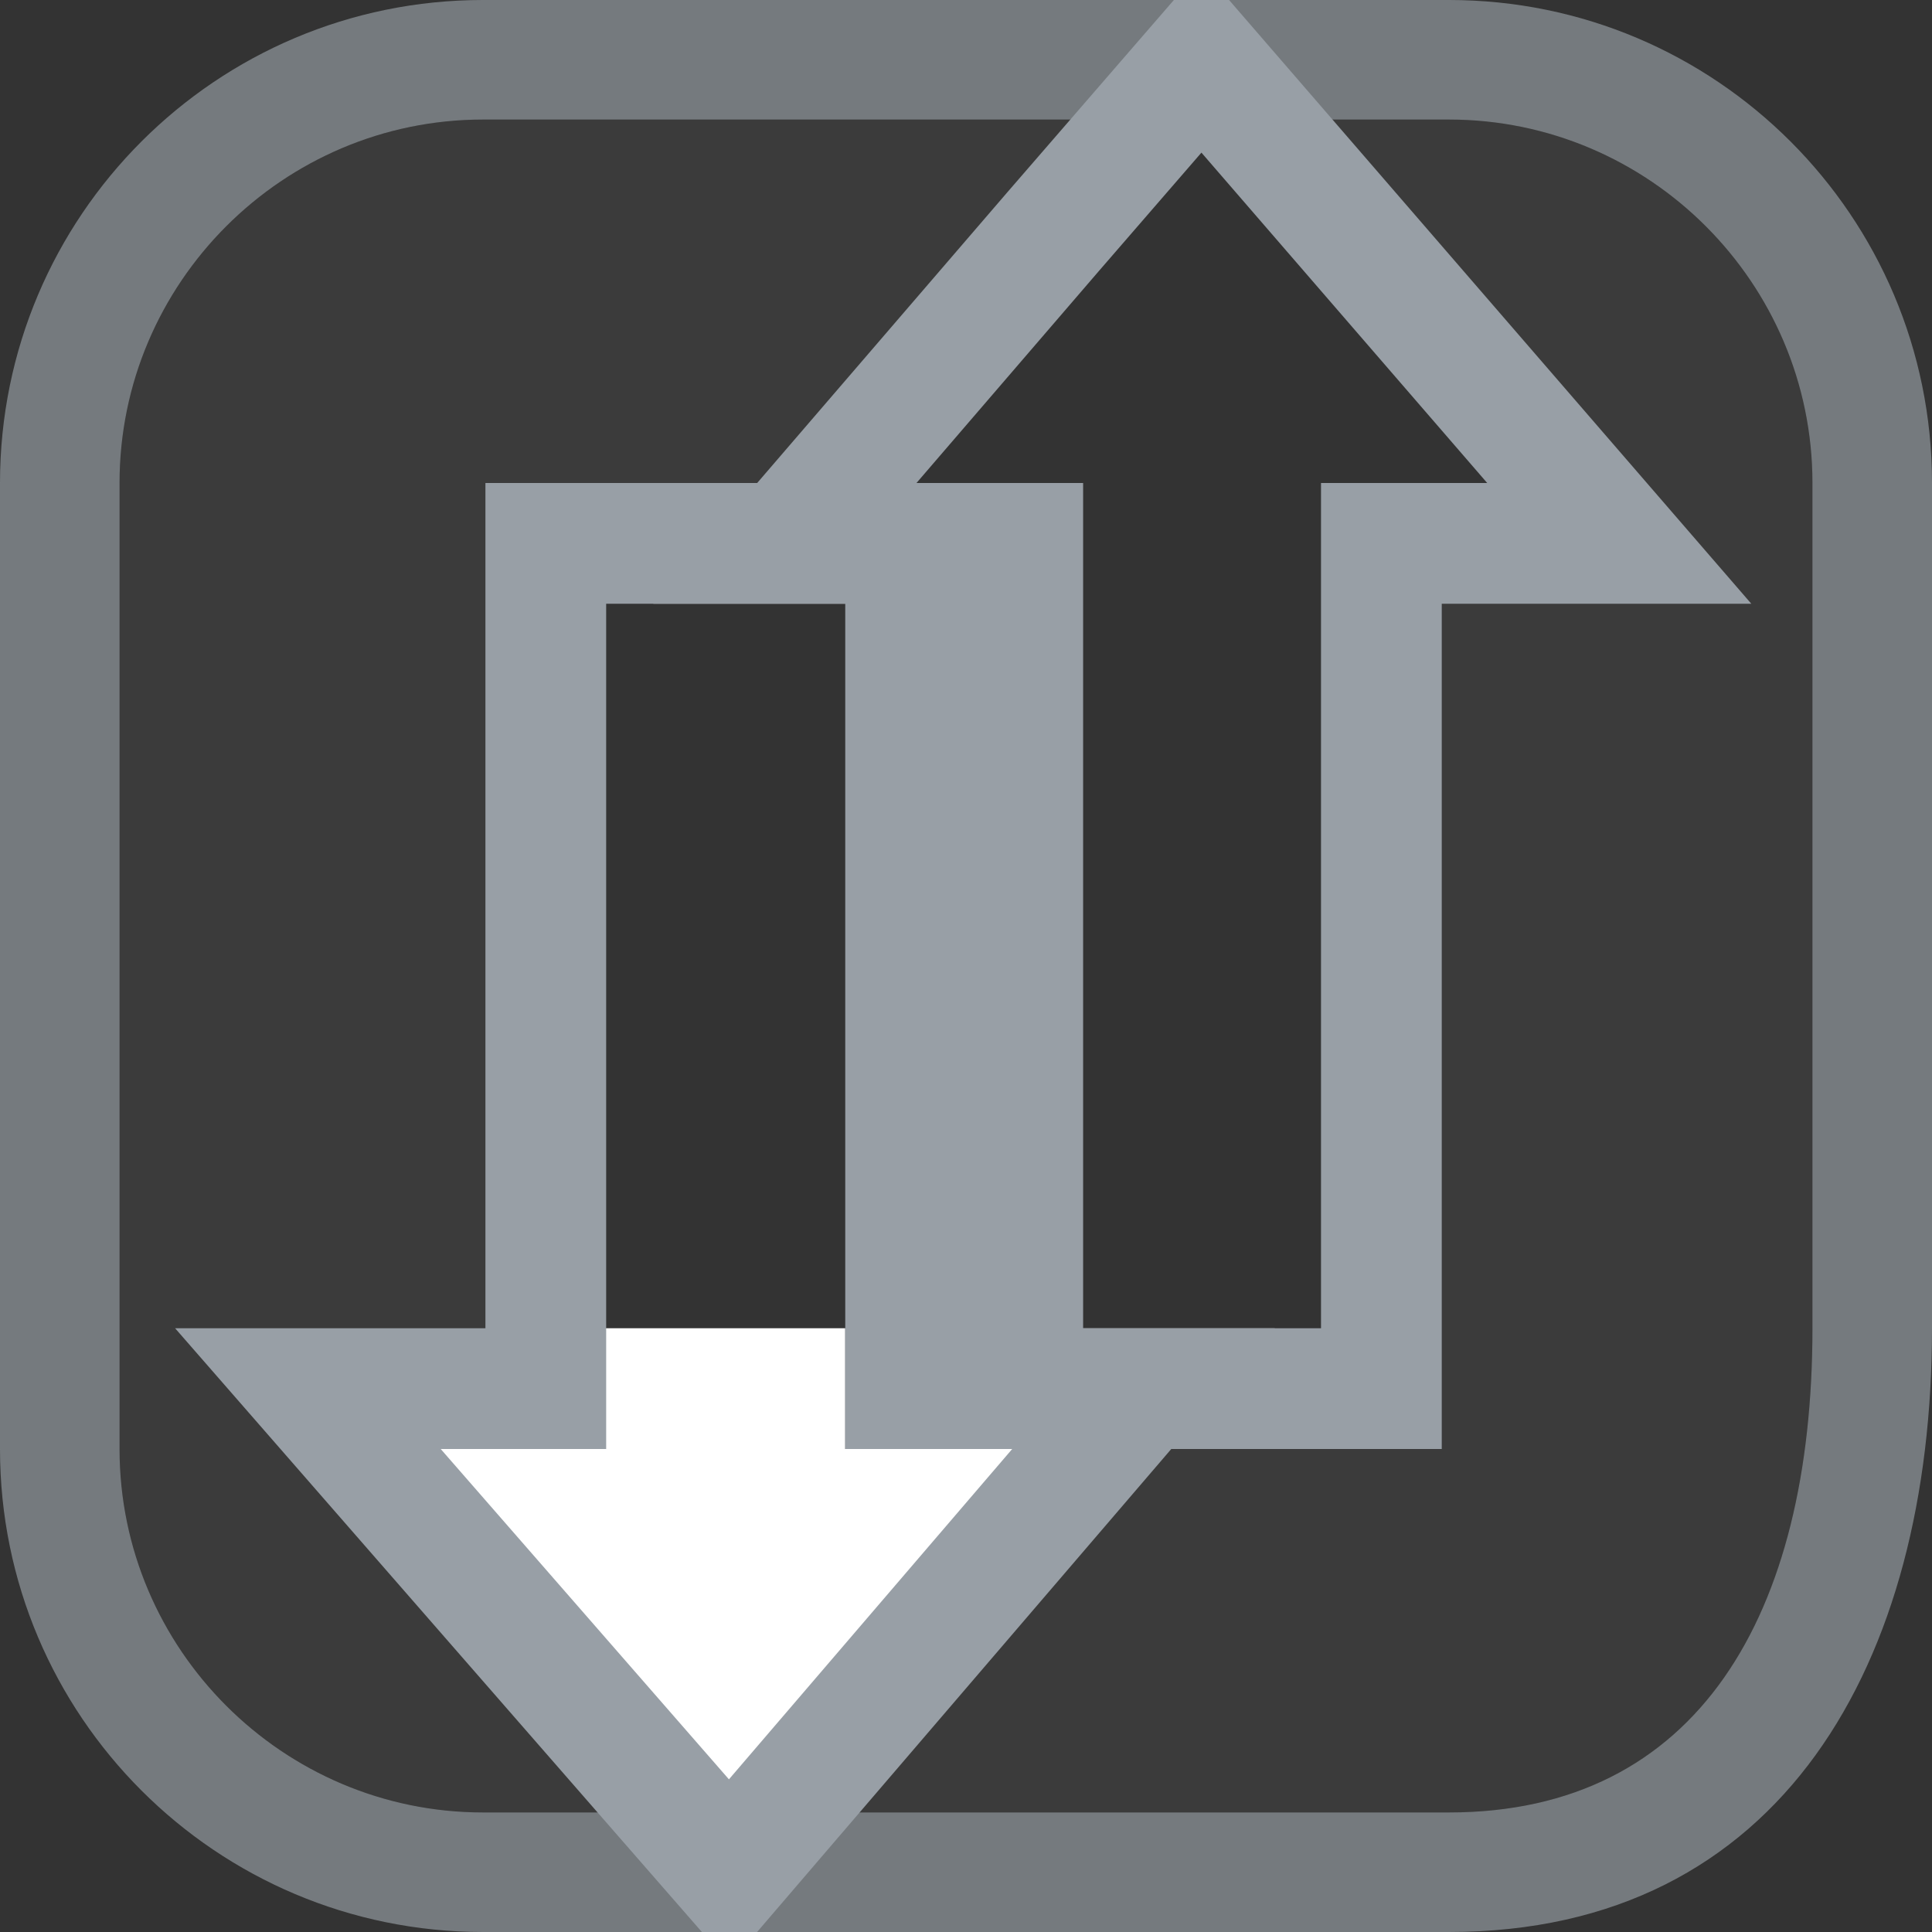 <?xml version="1.0" encoding="utf-8"?>
<svg height="16" version="1.1" viewBox="0 0 16 16" width="16" xml:space="preserve" xmlns="http://www.w3.org/2000/svg">
<rect x="0" y="0" width="16" height="16" fill="#333333" stroke="none"/>
<g id="layer_vpn">
<path d="M 4,0.99 C 2.343,0.99 0.99,2.343 0.99,4 v 8 C 0.99,13.657 2.343,15.01 4,15.01 H 5.611 L 2.551,11.5 h 1.969 v -7 H 6.5 L 8.721,1.92 9.525,0.99 Z m 6.373,0 L 13.41,4.5 h -1.971 v 7 H 9.471 L 6.459,15.01 H 12 c 2.059,0 3.01,-1.637 3.01,-4.01 V 4 C 15.01,2.343 13.657,0.99 12,0.99 Z M 7.5,4.5 v 7 h 0.971 v -7 z" id="path_vpn" style="fill:#4d4d4d;fill-opacity:0.33;stroke-width:0"/>
<path d="M 4,0 C 1.791,0 0,1.791 0,4 v 8 c 0,2.209 1.791,4 4,4 h 8 c 2.761,0 4,-2.239 4,-5 V 4 C 16,1.791 14.209,0 12,0 Z M 9.949,0.5 10.373,0.99 H 12 c 1.657,0 3.01,1.352 3.01,3.01 v 7 c 0,2.373 -0.951,4.01 -3.01,4.01 H 6.459 L 6.039,15.5 5.611,15.01 H 4 C 2.343,15.01 0.99,13.657 0.99,12 V 4 C 0.99,2.343 2.343,0.99 4,0.99 h 5.525 z" id="path_vpn_border" style="fill:#989fa6;fill-opacity:0.66;stroke-width:0"/>
</g>

<g id="layer_arrow_down_fill">




<path d="m 5,11 v 1 H 3 L 6.04,15.41 9,12 H 7 v -1" id="path_arrow_down_fill2" style="fill:#ffffff;fill-opacity:1;stroke:none"/>

</g>

<g id="layer_arrow_stroke">
<path d="m 6.5,4.5 h 1.97 v 7 h 2.97 v -7 h 1.97 L 9.95,0.5 8.72,1.92 Z" id="path_arrow_up_stroke" style="fill:none;stroke:#989fa6"/>
<path d="m 2.55,11.5 v 0 h 1.97 v -7 H 7.5 v 7 h 1.97 v 0 l -3.43,4 z" id="path_arrow_down_stroke" style="fill:none;stroke:#989fa6"/>
</g>

</svg>
